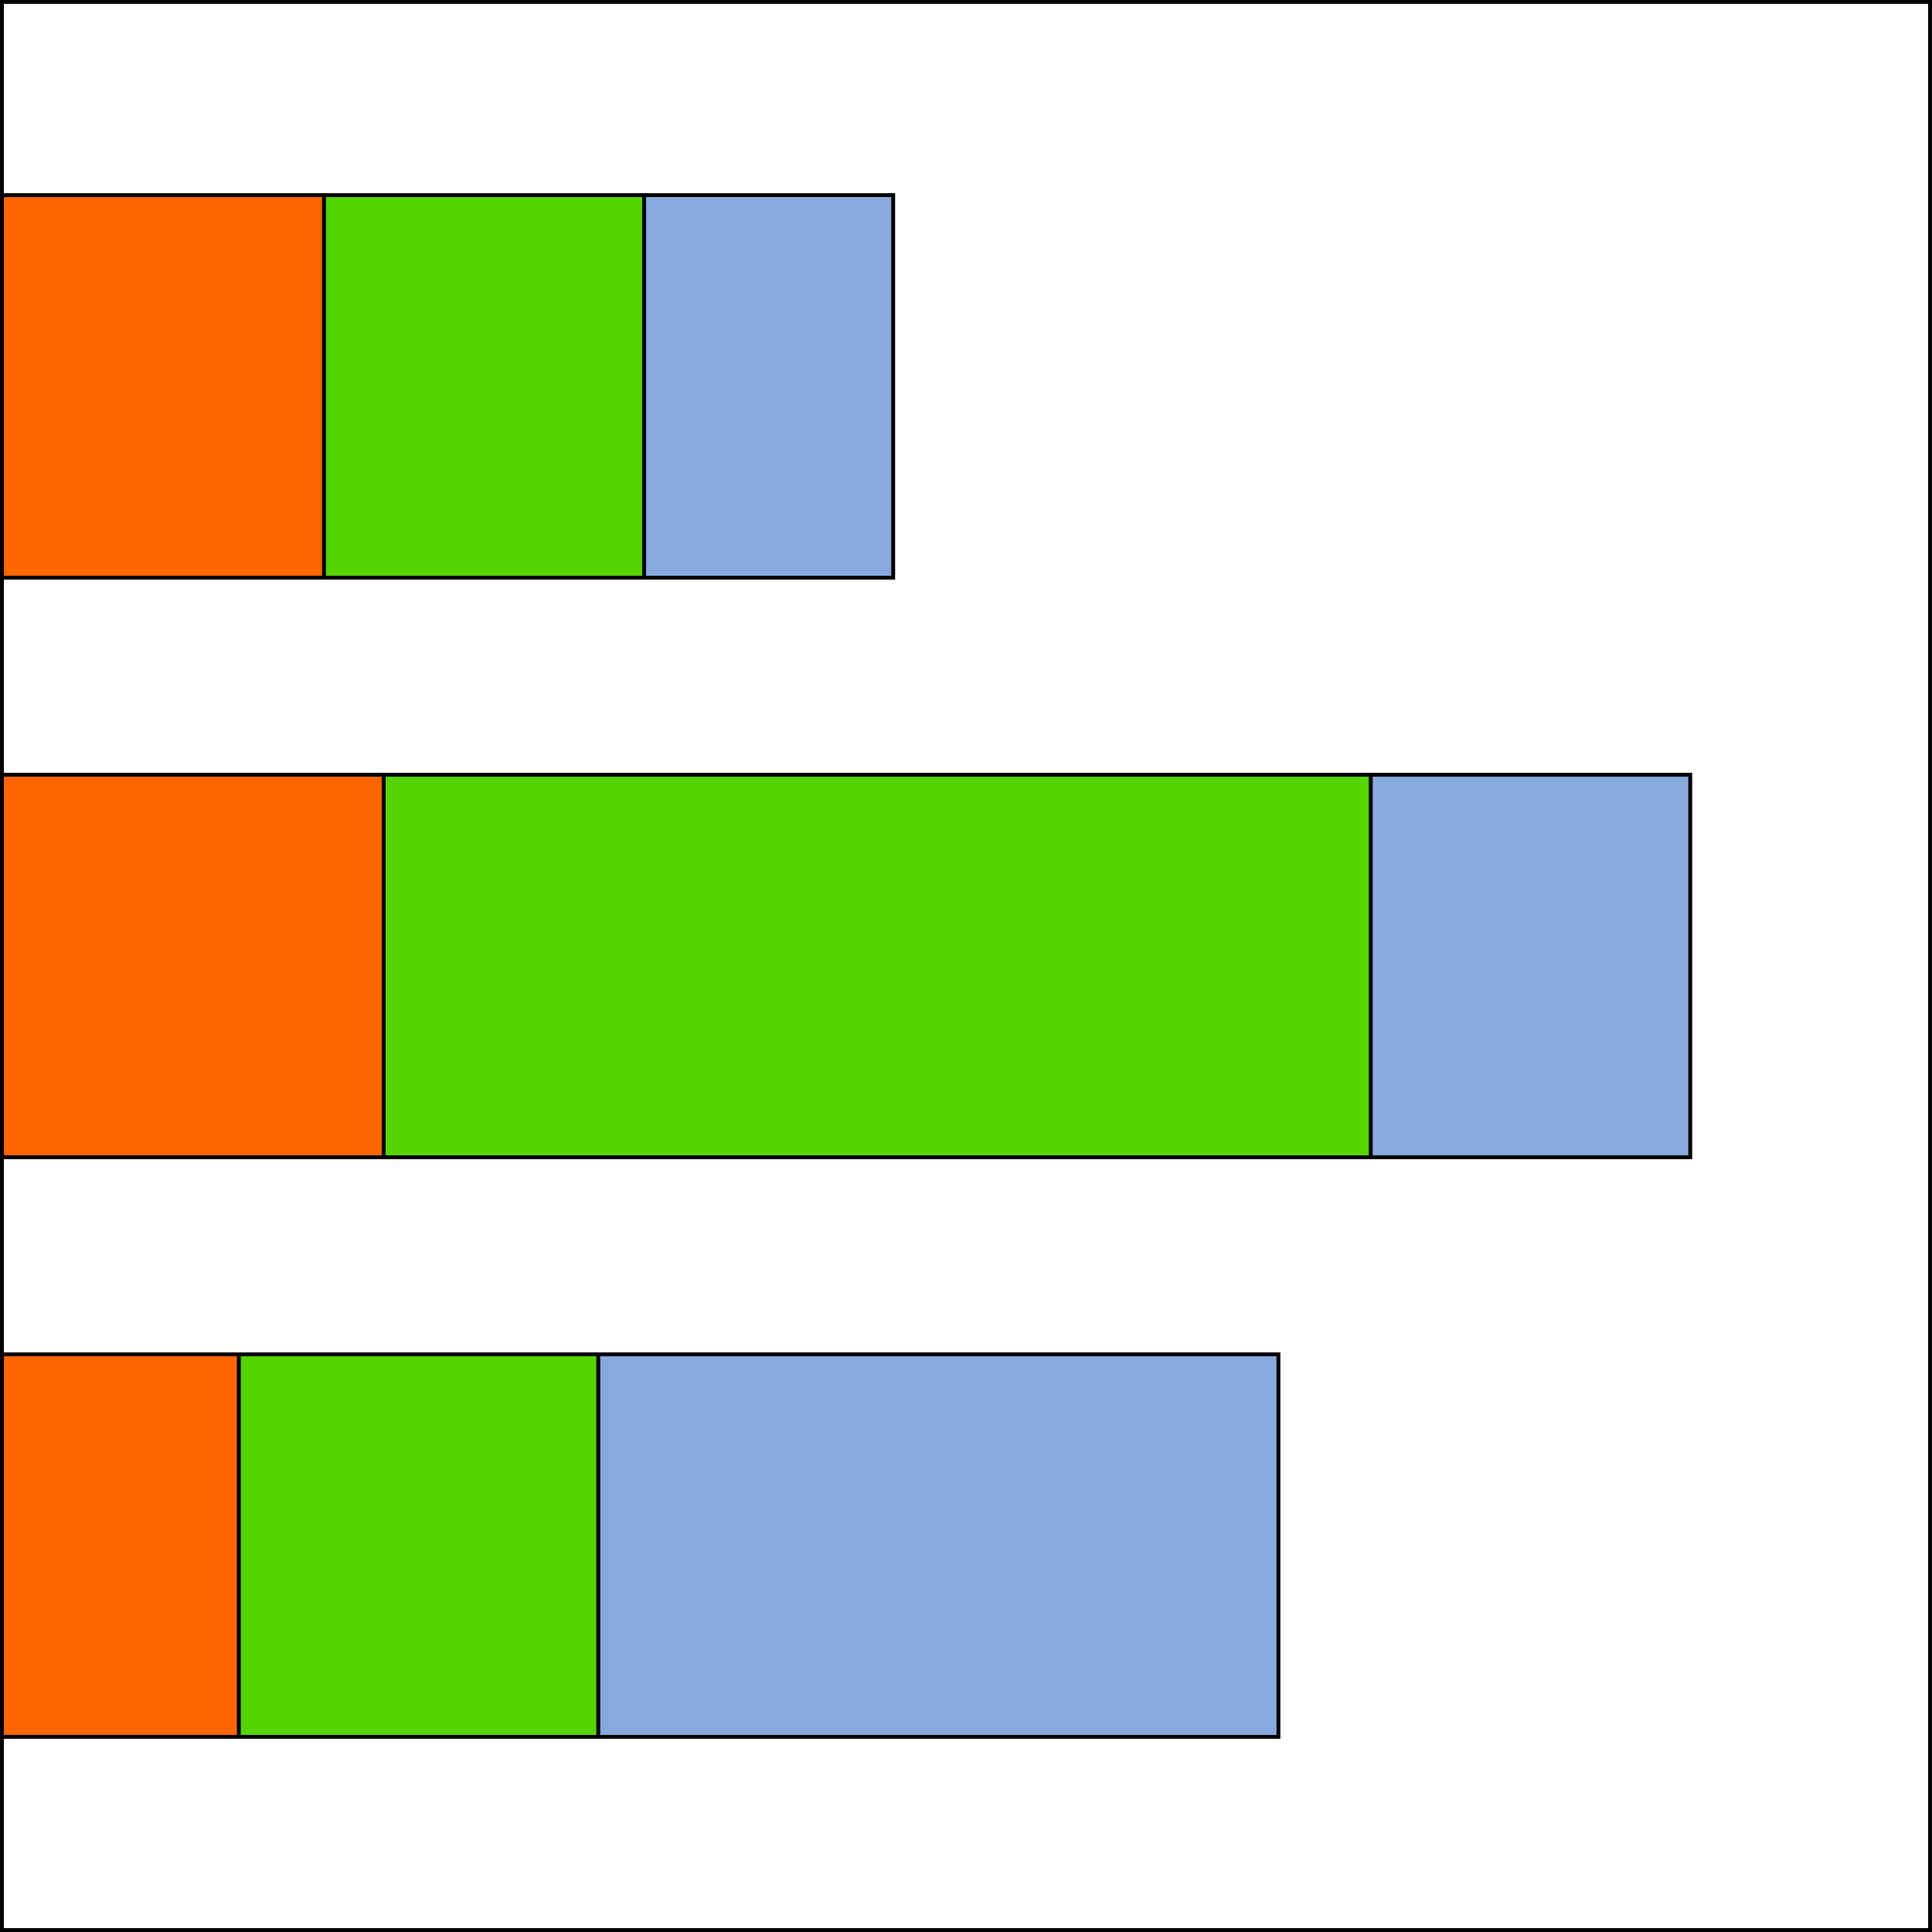 <?xml version="1.0" encoding="UTF-8" standalone="no"?>
<svg
   xmlns:dc="http://purl.org/dc/elements/1.1/"
   xmlns:cc="http://creativecommons.org/ns#"
   xmlns:rdf="http://www.w3.org/1999/02/22-rdf-syntax-ns#"
   xmlns:svg="http://www.w3.org/2000/svg"
   xmlns="http://www.w3.org/2000/svg"
   width="100mm"
   height="100mm"
   viewBox="0 0 100 100"
   version="1.1"
   id="svg8">
  <rect x="0" y="0" width="100" height="100" fill="#333333" stroke="none"/>
  <defs
     id="defs2" />
  <g
     id="layer1"
     transform="translate(0,-197)">
    <rect
       style="fill:#ffffff;stroke:#000000;stroke-width:0.2;stroke-miterlimit:4;stroke-dasharray:none;stroke-dashoffset:0"
       id="rect833"
       width="99.8"
       height="99.8"
       x="197.1"
       y="-99.9"
       transform="rotate(90)" />
    <rect
       style="fill:#87aade;stroke:#000000;stroke-width:0.2;stroke-miterlimit:4;stroke-dasharray:none;stroke-dashoffset:0"
       id="rect853"
       width="19.8"
       height="46.131"
       x="207.1"
       y="-46.231"
       transform="rotate(90)" />
    <rect
       style="fill:#87aade;stroke:#000000;stroke-width:0.2;stroke-miterlimit:4;stroke-dasharray:none;stroke-dashoffset:0"
       id="rect855"
       width="19.8"
       height="87.387"
       x="237.1"
       y="-87.487"
       transform="rotate(90)" />
    <rect
       style="fill:#87aade;stroke:#000000;stroke-width:0.2;stroke-miterlimit:4;stroke-dasharray:none;stroke-dashoffset:0"
       id="rect857"
       width="19.8"
       height="66.071"
       x="267.1"
       y="-66.171"
       transform="rotate(90)" />
    <rect
       style="fill:#55d400;stroke:#000000;stroke-width:0.2;stroke-miterlimit:4;stroke-dasharray:none;stroke-dashoffset:0"
       id="rect1447"
       width="19.8"
       height="33.239"
       x="207.1"
       y="-33.339"
       transform="rotate(90)" />
    <rect
       style="fill:#ff6600;stroke:#000000;stroke-width:0.2;stroke-miterlimit:4;stroke-dasharray:none;stroke-dashoffset:0"
       id="rect1449"
       width="19.8"
       height="16.671"
       x="207.1"
       y="-16.771"
       transform="rotate(90)" />
    <rect
       style="fill:#55d400;stroke:#000000;stroke-width:0.2;stroke-miterlimit:4;stroke-dasharray:none;stroke-dashoffset:0"
       id="rect1451"
       width="19.8"
       height="70.849"
       x="237.1"
       y="-70.949"
       transform="rotate(90)" />
    <rect
       style="fill:#ff6600;stroke:#000000;stroke-width:0.2;stroke-miterlimit:4;stroke-dasharray:none;stroke-dashoffset:0"
       id="rect1453"
       width="19.8"
       height="19.759"
       x="237.1"
       y="-19.859"
       transform="rotate(90)" />
    <rect
       style="fill:#55d400;stroke:#000000;stroke-width:0.2;stroke-miterlimit:4;stroke-dasharray:none;stroke-dashoffset:0"
       id="rect1455"
       width="19.8"
       height="30.867"
       x="267.1"
       y="-30.967"
       transform="rotate(90)" />
    <rect
       style="fill:#ff6600;stroke:#000000;stroke-width:0.2;stroke-miterlimit:4;stroke-dasharray:none;stroke-dashoffset:0"
       id="rect1457"
       width="19.8"
       height="12.262"
       x="267.1"
       y="-12.362"
       transform="rotate(90)" />
  </g>
</svg>
